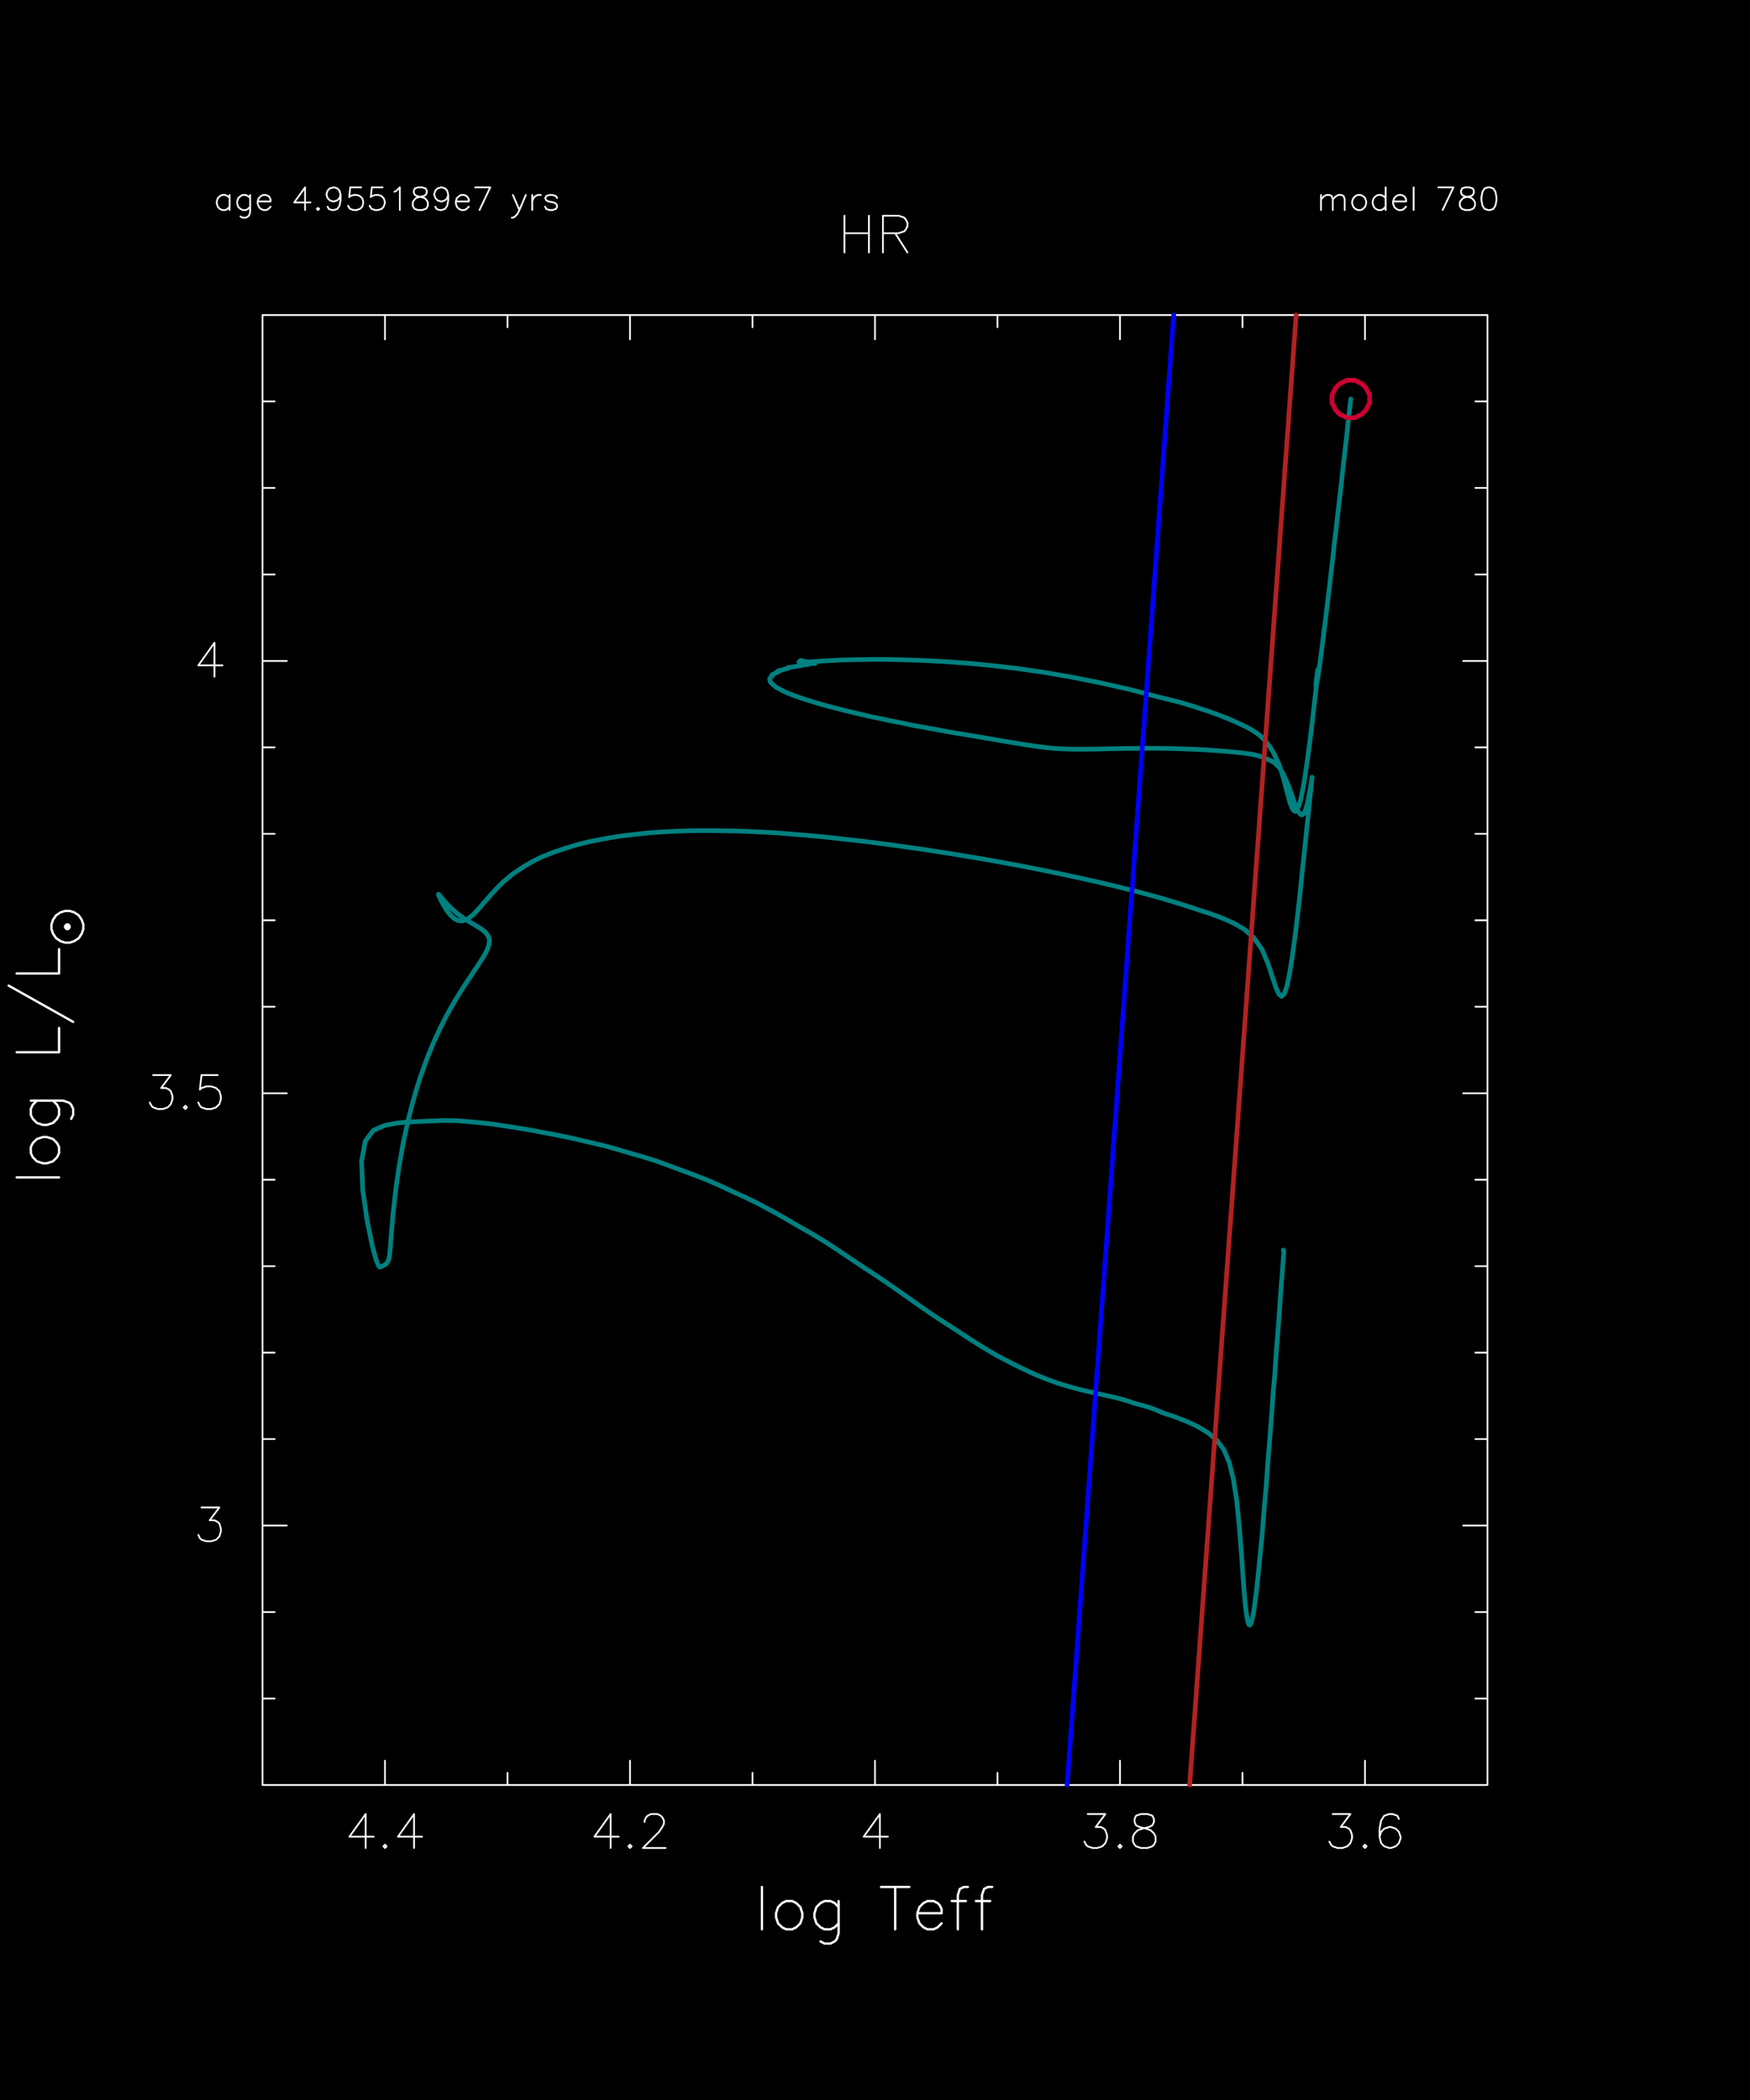 <svg xmlns="http://www.w3.org/2000/svg" width="1440" height="1728"><rect width="100%" height="100%" fill="#333333" stroke="none"/><path fill-rule="evenodd" d="M.016 1727.984H1439.98V.027H.016z"/><g fill="none" stroke-linecap="round" stroke-linejoin="round" stroke-miterlimit="10"><g stroke="#fff"><g stroke-width="10.8"><path stroke-width="1.44" d="M216.008 1468.793h1007.975M1223.983 1468.793V259.223M1223.983 259.237H216.008M216.008 259.237v1209.57M216.008 1468.793v-9.984M316.805 1468.793v-19.967M417.603 1468.793v-9.984M518.4 1468.793v-19.967M619.198 1468.793v-9.984M719.995 1468.793v-19.967M820.793 1468.793v-9.984M921.59 1468.793v-19.967M1022.388 1468.793v-9.984M1123.185 1468.793v-19.967M1223.983 1468.793v-9.984M216.008 269.236v-9.986M316.805 279.236v-19.96M417.603 269.236v-9.986M518.4 279.236v-19.96M619.198 269.236v-9.986M719.995 279.236v-19.96M820.793 269.236v-9.986M921.59 279.236v-19.96M1022.388 269.236v-9.986M1123.185 279.236v-19.96M1223.983 269.236v-9.986M300.872 1492.7l-13.343 18.623M287.526 1511.312h19.968M300.872 1492.7v27.935M316.805 1517.939l-1.344 1.344M315.459 1519.285l1.344 1.344M316.805 1520.632l1.344-1.344M318.152 1519.285l-1.344-1.344M340.711 1492.7l-13.247 18.623M327.458 1511.312h19.872M340.711 1492.7v27.935M502.467 1492.7l-13.343 18.623M489.121 1511.312h19.968M502.467 1492.7v27.935M518.4 1517.939l-1.344 1.344M517.054 1519.285l1.344 1.344M518.4 1520.632l1.344-1.344M519.747 1519.285l-1.344-1.344M530.4 1499.312v-1.248M530.4 1498.072l1.248-2.688M531.653 1495.38l1.344-1.345M533 1494.033l2.688-1.344M535.68 1492.7h5.28M540.96 1492.7l2.688 1.343M543.653 1494.033l1.344 1.343M545 1495.38l1.344 2.687M546.333 1498.072v2.592M546.333 1500.659l-1.344 2.688M545 1503.352l-2.688 4.032M542.306 1507.379l-13.247 13.248M529.053 1520.632h18.624M724.035 1492.7l-13.343 18.623M710.689 1511.312h19.967M724.035 1492.7v27.935M895.004 1492.7h14.592M909.59 1492.7l-7.967 10.655M901.63 1503.352h4.033M905.657 1503.352l2.688 1.344M908.35 1504.699l1.249 1.344M909.59 1506.032l1.345 3.936M910.937 1509.979v2.688M910.937 1512.659l-1.344 3.936M909.59 1516.592 907 1519.28M907.004 1519.285l-4.032 1.344M902.964 1520.632h-3.936M899.03 1520.632l-4.031-1.344M895.004 1519.285l-1.344-1.344M893.658 1517.939l-1.344-2.592M921.59 1517.939l-1.344 1.344M920.244 1519.285l1.344 1.344M921.59 1520.632l1.344-1.344M922.937 1519.285l-1.344-1.344M938.87 1492.7l-4.032 1.343M934.843 1494.033l-1.248 2.687M933.59 1496.726v2.592M933.59 1499.312l1.248 2.688M934.843 1502.006l2.688 1.344M937.523 1503.352l5.376 1.344M942.91 1504.699l3.936 1.344M946.843 1506.032l2.688 2.592M949.523 1508.632l1.344 2.688M950.87 1511.312v4.032M950.87 1515.352l-1.344 2.592M949.523 1517.939l-1.344 1.344M948.19 1519.285l-4.032 1.344M944.15 1520.632h-5.28M938.87 1520.632l-4.032-1.344M934.843 1519.285l-1.248-1.344M933.59 1517.939l-1.344-2.592M932.243 1515.352v-4.032M932.243 1511.312l1.344-2.688M933.59 1508.632l2.592-2.592M936.19 1506.032l4.032-1.344M940.216 1504.699l5.28-1.344M945.496 1503.352l2.688-1.344M948.19 1502.006l1.344-2.688M949.523 1499.312v-2.592M949.523 1496.726l-1.344-2.688M948.19 1494.033l-4.032-1.344M944.15 1492.7h-5.28M1096.6 1492.7h14.59M1111.186 1492.7l-7.968 10.655M1103.226 1503.352h4.032M1107.252 1503.352l2.688 1.344M1109.946 1504.699l1.248 1.344M1111.186 1506.032l1.344 3.936M1112.532 1509.979v2.688M1112.532 1512.659l-1.344 3.936M1111.186 1516.592l-2.592 2.688M1108.599 1519.285l-4.032 1.344M1104.56 1520.632h-3.937M1100.626 1520.632l-4.032-1.344M1096.6 1519.285l-1.345-1.344M1095.253 1517.939l-1.344-2.592M1123.185 1517.939l-1.344 1.344M1121.839 1519.285l1.344 1.344M1123.185 1520.632l1.344-1.344M1124.532 1519.285l-1.344-1.344M1151.118 1496.726l-1.344-2.688M1149.785 1494.033l-4.032-1.344M1145.745 1492.7h-2.592M1143.158 1492.7l-4.032 1.343M1139.118 1494.033l-2.688 4.031M1136.438 1498.072l-1.248 6.624M1135.185 1504.699v6.624M1135.185 1511.312l1.248 5.28M1136.438 1516.592l2.688 2.688M1139.118 1519.285l4.032 1.344M1143.158 1520.632h1.344M1144.505 1520.632l3.936-1.344M1148.438 1519.285l2.688-2.688M1151.118 1516.592l1.344-3.936M1152.465 1512.659v-1.344M1152.465 1511.312l-1.344-3.936M1151.118 1507.379l-2.688-2.688M1148.438 1504.699l-3.936-1.344M1144.505 1503.352h-1.344M1143.158 1503.352l-4.032 1.344M1139.118 1504.699l-2.688 2.688M1136.438 1507.379l-1.248 3.936M216.008 1468.793h9.984M216.008 1397.662h9.984M216.008 1326.517h9.984M216.008 1255.292h19.967M216.008 1184.16h9.984M216.008 1113.029h9.984M216.008 1041.884h9.984M216.008 970.752h9.984M216.008 899.62h19.967M216.008 828.396h9.984M216.008 757.25h9.984M216.008 686.12h9.984M216.008 614.988h9.984M216.008 543.856h19.967M216.008 472.725h9.984M216.008 401.486h9.984M216.008 330.302h9.984M216.008 259.237h9.984M1213.996 1468.793h9.984M1213.996 1397.662h9.984M1213.996 1326.517h9.984M1204.023 1255.292h19.968M1213.996 1184.16h9.984M1213.996 1113.029h9.984M1213.996 1041.884h9.984M1213.996 970.752h9.984M1204.023 899.62h19.968M1213.996 828.396h9.984M1213.996 757.25h9.984M1213.996 686.12h9.984M1213.996 614.988h9.984M1204.023 543.856h19.968M1213.996 472.725h9.984M1213.996 401.486h9.984M1213.996 330.302h9.984M1213.996 259.237h9.984M165.81 1240.412h14.687M180.489 1240.412l-7.968 10.56M172.529 1250.972h3.936M176.462 1250.972l2.688 1.344M179.142 1252.319l1.344 1.344M180.489 1253.665l1.248 4.032M181.742 1257.692v2.592M181.742 1260.278l-1.248 4.032M180.489 1264.318l-2.688 2.688M177.809 1266.998l-4.032 1.248M173.769 1268.251h-3.936M169.836 1268.251l-4.032-1.247M165.81 1266.998l-1.345-1.344M164.463 1265.665l-1.248-2.688M125.965 884.648h14.591M140.556 884.648l-7.967 10.655M132.589 895.3h4.031M136.623 895.3l2.592 1.249M139.21 896.554l1.344 1.344M140.556 897.887l1.344 4.032M141.903 901.927v2.688M141.903 904.607l-1.344 3.936M140.556 908.554l-2.591 2.688M137.97 911.234l-4.032 1.344M133.93 912.58h-4.032M129.9 912.58l-3.935-1.344M125.965 911.234l-1.344-1.344M124.62 909.887l-1.343-2.688M152.556 909.887l-1.344 1.344M151.21 911.234l1.344 1.344M152.556 912.58l1.344-1.344M153.903 911.234l-1.344-1.344M179.142 884.648H165.8M165.81 884.648l-1.345 11.903M164.463 896.554l1.344-1.248M165.81 895.3l4.031-1.343M169.836 893.954h3.936M173.769 893.954l4.032 1.344M177.809 895.3l2.688 2.593M180.489 897.887l1.248 4.032M181.742 901.927v2.688M181.742 904.607l-1.248 3.936M180.489 908.554l-2.688 2.688M177.809 911.234l-4.032 1.344M173.769 912.58h-3.936M169.836 912.58l-4.032-1.344M165.81 911.234l-1.345-1.344M164.463 909.887l-1.248-2.688M176.462 528.883l-13.247 18.624M163.21 547.496h19.87M176.462 528.883v27.936"/></g><g stroke-width="14.4"><path stroke-width="1.92" d="M626.971 1552.698v34.847M646.85 1564.31l-3.263 1.633M643.584 1565.937l-3.36 3.36M640.224 1569.297l-1.632 4.992M638.597 1574.297v3.36M638.597 1577.657l1.632 4.992M640.224 1582.644l3.36 3.264M643.584 1585.91l3.264 1.632M646.85 1587.537h4.992M651.837 1587.537l3.36-1.632M655.197 1585.91l3.36-3.264M658.557 1582.644l1.632-4.992M660.197 1577.657v-3.36M660.197 1574.297l-1.632-4.992M658.557 1569.297l-3.36-3.36M655.197 1565.937l-3.36-1.632M651.837 1564.31h-4.992M690.05 1564.31v26.592M690.05 1590.897l-1.633 4.992M688.41 1595.891l-1.633 1.632M686.783 1597.523l-3.36 1.728M683.423 1599.251h-4.992M678.436 1599.251l-3.264-1.728M690.05 1569.297l-3.265-3.36M686.783 1565.937l-3.36-1.632M683.423 1564.31h-4.992M678.436 1564.31l-3.264 1.633M675.17 1565.937l-3.36 3.36M671.81 1569.297l-1.632 4.992M670.17 1574.297v3.36M670.17 1577.657l1.632 4.992M671.81 1582.644l3.36 3.264M675.17 1585.91l3.264 1.632M678.436 1587.537h4.992M683.423 1587.537l3.36-1.632M686.783 1585.91l3.264-3.264M736.608 1552.698v34.847M724.995 1552.698h23.232M754.848 1574.297h19.967M774.807 1574.297v-3.36M774.807 1570.937l-1.632-3.264M773.18 1567.67l-1.631-1.727M771.554 1565.937l-3.36-1.632M768.194 1564.31h-4.992M763.194 1564.31l-3.36 1.633M759.834 1565.937l-3.264 3.36M756.568 1569.297l-1.728 4.992M754.848 1574.297v3.36M754.848 1577.657l1.728 4.992M756.568 1582.644l3.264 3.264M759.834 1585.91l3.36 1.632M763.194 1587.537h4.992M768.194 1587.537l3.36-1.632M771.554 1585.91l3.264-3.264M796.407 1552.698h-3.264M793.154 1552.698l-3.36 1.632M789.794 1554.324l-1.632 4.992M788.154 1559.31v28.224M783.167 1564.31h11.616M816.38 1552.698h-3.36M813.02 1552.698l-3.264 1.632M809.753 1554.324l-1.728 4.992M808.033 1559.31v28.224M803.033 1564.31h11.712M13.744 968.832H48.59M25.36 948.873l1.632 3.36M26.991 952.233l3.36 3.36M30.351 955.593l4.992 1.632M35.343 957.22h3.264M38.607 957.22l4.992-1.633M43.599 955.593l3.36-3.36M46.959 952.233l1.632-3.36M48.59 948.873v-4.992M48.59 943.873l-1.631-3.264M46.959 940.606l-3.36-3.36M43.599 937.246l-4.992-1.632M38.607 935.62h-3.264M35.343 935.62l-4.991 1.632M30.351 937.246l-3.36 3.36M26.991 940.606l-1.632 3.264M25.36 943.873v4.992M25.36 905.674h26.59M51.95 905.674l4.992 1.728M56.943 907.394l1.632 1.632M58.575 909.034l1.631 3.36M60.206 912.394v4.992M60.206 917.38l-1.631 3.264M30.351 905.674l-3.36 3.36M26.991 909.034l-1.632 3.36M25.36 912.394v4.992M25.36 917.38l1.632 3.264M26.991 920.647l3.36 3.36M30.351 924.007l4.992 1.632M35.343 925.633h3.264M38.607 925.633l4.992-1.632M43.599 924.007l3.36-3.36M46.959 920.647l1.632-3.264M48.59 917.38v-4.992M48.59 912.394l-1.631-3.36M46.959 909.034l-3.36-3.36M13.744 865.835H48.59M48.59 865.835v-19.968M7.12 811.01l53.086 29.855M13.744 801.037H48.59M48.59 801.037v-19.968M42.35 764.45l1.249 3.745M43.599 768.197l2.496 3.744M46.095 771.944l3.744 2.496M49.839 774.437l3.743 1.248M53.583 775.69h3.744M57.327 775.69l3.743-1.247M61.07 774.437l3.745-2.496M64.814 771.944l2.496-3.744M67.31 768.197l1.248-3.744M68.558 764.45v-3.743M68.558 760.718l-1.248-3.744M67.31 756.97l-2.495-3.743M64.814 753.224l-3.744-2.496M61.07 750.731l-3.743-1.152M57.327 749.571h-3.745M53.583 749.571l-3.744 1.152M49.839 750.731l-3.744 2.496M46.095 753.224l-2.496 3.744M43.599 756.97l-1.248 3.745M42.35 760.718v3.743M53.583 763.21l1.247 1.249M54.83 764.45h1.25M56.079 764.45l1.247-1.247M57.327 763.21v-1.247M57.327 761.957l-1.248-1.247M56.079 760.718H54.83M54.83 760.718l-1.247 1.247M53.583 761.957v1.248M54.83 763.21h1.25M56.079 763.21v-1.247M56.079 761.957H54.83M54.83 761.957v1.248"/></g><g stroke-width="10.8"><path stroke-width="1.44" d="M1087 160.44v12.386M1087 164.04l2.591-2.68M1089.586 161.372l1.824-.866M1091.413 160.44h2.688M1094.106 160.44l1.728.866M1095.826 161.372l.864 2.68M1096.693 164.04v8.839M1096.693 164.04l2.688-2.68M1099.386 161.372l1.728-.866M1101.106 160.44h2.688M1103.8 160.44l1.823.866M1105.626 161.372l.864 2.68M1106.479 164.04v8.839M1117.145 160.44l-1.824.866M1115.319 161.372l-1.728 1.72M1113.585 162.972l-.96 2.694M1112.626 165.772v1.827M1112.626 167.506l.96 2.586M1113.585 170.172l1.728 1.827M1115.319 171.906l1.824.866M1117.145 172.839h2.592M1119.732 172.839l1.824-.867M1121.559 171.906l1.728-1.827M1123.279 170.172l.864-2.586M1124.145 167.506v-1.827M1124.145 165.772l-.864-2.693M1123.279 162.972l-1.728-1.72M1121.559 161.372l-1.824-.866M1119.732 160.44h-2.592M1140.185 154.173v18.626M1140.185 162.972l-1.824-1.72M1138.358 161.372l-1.728-.866M1136.625 160.44h-2.688M1133.945 160.44l-1.824.866M1132.118 161.372l-1.728 1.72M1130.385 162.972l-.864 2.694M1129.518 165.772v1.827M1129.518 167.506l.864 2.586M1130.385 170.172l1.728 1.827M1132.118 171.906l1.824.866M1133.945 172.839h2.688M1136.625 172.839l1.728-.867M1138.358 171.906l1.824-1.827M1146.318 165.772h10.656M1156.984 165.772v-1.733M1156.984 164.04l-.864-1.814M1156.118 162.172l-.96-.866M1155.158 161.372l-1.728-.866M1153.424 160.44h-2.687M1150.745 160.44l-1.728.866M1149.011 161.372l-1.824 1.72M1147.185 162.972l-.864 2.694M1146.318 165.772v1.827M1146.318 167.506l.864 2.586M1147.185 170.172l1.824 1.827M1149.011 171.906l1.728.866M1150.745 172.839h2.687M1153.424 172.839l1.728-.867M1155.158 171.906l1.824-1.827M1163.224 154.173v18.626M1195.957 154.173l-8.832 18.626M1183.57 154.173h12.384M1205.743 154.173l-2.688.866M1203.063 155.106l-.864 1.827M1202.197 156.84v1.72M1202.197 158.573l.864 1.826M1203.063 160.44l1.728.866M1204.783 161.372l3.552.867M1208.343 162.172l2.688.854M1211.023 162.972l1.728 1.827M1212.756 164.84l.96 1.732M1213.716 166.572v2.68M1213.716 169.239l-.96 1.827M1212.756 171.106l-.864.866M1211.89 171.906l-2.592.866M1209.303 172.839h-3.552M1205.743 172.839l-2.688-.867M1203.063 171.906l-.864-.867M1202.197 171.106l-.96-1.827M1201.237 169.239v-2.68M1201.237 166.572l.96-1.733M1202.197 164.84l1.728-1.828M1203.917 162.972l2.688-.853M1206.61 162.172l3.552-.866M1210.156 161.372l1.728-.866M1211.89 160.44l.864-1.827M1212.756 158.573v-1.72M1212.756 156.84l-.864-1.827M1211.89 155.106l-2.592-.867M1209.303 154.173h-3.552M1224.276 154.173l-2.592.866M1221.676 155.106l-1.824 2.68M1219.863 157.773l-.864 4.426M1218.996 162.172v2.68M1218.996 164.84l.864 4.412M1219.863 169.239l1.824 2.693M1221.676 171.906l2.592.866M1224.276 172.839h1.824M1226.103 172.839l2.688-.867M1228.783 171.906l1.728-2.694M1230.516 169.239l.864-4.413M1231.383 164.84v-2.68M1231.383 162.172l-.864-4.426M1230.516 157.773l-1.728-2.68M1228.783 155.106l-2.688-.867M1226.103 154.173h-1.824M188.942 160.44v12.386M188.942 162.972l-1.728-1.72M187.209 161.372l-1.728-.866M185.489 160.44H182.8M182.795 160.44l-1.824.866M180.969 161.372l-1.728 1.72M179.249 162.972l-.864 2.694M178.382 165.772v1.827M178.382 167.506l.864 2.586M179.249 170.172l1.728 1.827M180.969 171.906l1.824.866M182.795 172.839h2.688M185.489 172.839l1.728-.867M187.209 171.906l1.728-1.827M205.835 160.44v14.106M205.835 174.572l-.864 2.693M204.968 177.239l-.96.866M204.008 178.172l-1.728.96M202.288 179.105H199.6M199.595 179.105l-1.728-.96M205.835 162.972l-1.824-1.72M204.008 161.372l-1.728-.866M202.288 160.44H199.6M199.595 160.44l-1.728.866M197.862 161.372l-1.824 1.72M196.048 162.972l-.864 2.694M195.182 165.772v1.827M195.182 167.506l.864 2.586M196.048 170.172l1.824 1.827M197.862 171.906l1.728.866M199.595 172.839h2.688M202.288 172.839l1.728-.867M204.008 171.906l1.824-1.827M211.981 165.772h10.656M222.634 165.772v-1.733M222.634 164.04l-.864-1.814M221.768 162.172l-.864-.866M220.901 161.372l-1.824-.866M219.088 160.44h-2.592M216.488 160.44l-1.824.866M214.661 161.372l-1.728 1.72M212.941 162.972l-.96 2.694M211.981 165.772v1.827M211.981 167.506l.96 2.586M212.941 170.172 214.67 172M214.661 171.906l1.824.866M216.488 172.839h2.592M219.088 172.839l1.824-.867M220.901 171.906l1.728-1.827M251.047 154.173l-8.928 12.386M242.127 166.572h13.344M251.047 154.173v18.626M261.607 171.106l-.864.866M260.74 171.906l.864.866M261.607 172.839l.96-.867M262.567 171.906l-.96-.867M280.233 160.44l-.864 2.586M279.366 162.972l-1.728 1.827M277.646 164.84l-2.688.866M274.953 165.772h-.864M274.086 165.772l-2.687-.866M271.407 164.84l-1.824-1.828M269.58 162.972l-.864-2.586M268.713 160.44v-.867M268.713 159.506l.864-2.68M269.58 156.84l1.824-1.827M271.407 155.106l2.687-.867M274.086 154.173h.864M274.953 154.173l2.688.866M277.646 155.106l1.728 1.827M279.366 156.84l.864 3.546M280.233 160.44v4.412M280.233 164.84l-.864 4.412M279.366 169.239l-1.728 2.693M277.646 171.906l-2.688.866M274.953 172.839h-1.824M273.127 172.839l-2.592-.867M270.54 171.906l-.96-1.827M297.126 154.173h-8.928M288.206 154.173l-.864 7.973M287.34 162.172l.863-.866M288.206 161.372l2.688-.866M290.886 160.44h2.688M293.58 160.44l2.591.866M296.166 161.372l1.824 1.72M297.993 162.972l.864 2.694M298.86 165.772v1.827M298.86 167.506l-.865 2.586M297.993 170.172 296.169 172M296.166 171.906l-2.592.866M293.58 172.839h-2.689M290.886 172.839l-2.688-.867M288.206 171.906l-.864-.867M287.34 171.106l-.864-1.827M314.792 154.173h-8.832M305.966 154.173l-.864 7.973M305.099 162.172l.864-.866M305.966 161.372l2.688-.866M308.646 160.44h2.592M311.246 160.44l2.687.866M313.925 161.372l1.728 1.72M315.659 162.972l.96 2.694M316.619 165.772v1.827M316.619 167.506l-.96 2.586M315.659 170.172 313.93 172M313.925 171.906l-2.687.866M311.246 172.839h-2.592M308.646 172.839l-2.688-.867M305.966 171.906l-.864-.867M305.099 171.106l-.96-1.827M324.579 157.773l1.728-.854M326.312 156.84l2.688-2.694M329.005 154.173v18.626M344.071 154.173l-2.688.866M341.378 155.106l-.864 1.827M340.525 156.84v1.72M340.525 158.573l.864 1.826M341.378 160.44l1.824.866M343.205 161.372l3.552.867M346.765 162.172l2.592.854M349.351 162.972l1.824 1.827M351.178 164.84l.864 1.732M352.045 166.572v2.68M352.045 169.239l-.864 1.827M351.178 171.106l-.96.866M350.218 171.906l-2.592.866M347.618 172.839h-3.552M344.071 172.839l-2.688-.867M341.378 171.906l-.864-.867M340.525 171.106l-.864-1.827M339.658 169.239v-2.68M339.658 166.572l.864-1.733M340.525 164.84l1.728-1.828M342.245 162.972l2.688-.853M344.938 162.172l3.552-.866M348.485 161.372l1.728-.866M350.218 160.44l.96-1.827M351.178 158.573v-1.72M351.178 156.84l-.96-1.827M350.218 155.106l-2.592-.867M347.618 154.173h-3.552M368.844 160.44l-.864 2.586M367.977 162.972l-1.727 1.827M366.244 164.84l-2.688.866M363.564 165.772h-.864M362.698 165.772l-2.688-.866M360.004 164.84l-1.728-1.828M358.284 162.972l-.96-2.586M357.324 160.44v-.867M357.324 159.506l.96-2.68M358.284 156.84l1.728-1.827M360.004 155.106l2.688-.867M362.698 154.173h.864M363.564 154.173l2.688.866M366.244 155.106l1.728 1.827M367.977 156.84l.864 3.546M368.844 160.44v4.412M368.844 164.84l-.864 4.412M367.977 169.239l-1.727 2.693M366.244 171.906l-2.688.866M363.564 172.839h-1.824M361.738 172.839l-2.592-.867M359.138 171.906l-.864-1.827M375.084 165.772h10.656M385.737 165.772v-1.733M385.737 164.04l-.96-1.814M384.777 162.172l-.864-.866M383.91 161.372l-1.728-.866M382.177 160.44h-2.688M379.497 160.44l-1.728.866M377.764 161.372l-1.824 1.72M375.937 162.972l-.864 2.694M375.084 165.772v1.827M375.084 167.506l.864 2.586M375.937 170.172l1.824 1.827M377.764 171.906l1.728.866M379.497 172.839h2.688M382.177 172.839l1.728-.867M383.91 171.906l1.824-1.827M403.403 154.173l-8.832 18.626M391.017 154.173H403.4M422.016 160.44l5.376 12.386M432.683 160.44l-5.28 12.386M427.403 172.839l-1.824 3.546M425.576 176.305l-1.728 1.734M423.843 178.172l-1.824.96M422.016 179.105h-.864M437.962 160.44v12.386M437.962 165.772l.96-2.693M438.922 162.972l1.728-1.72M440.642 161.372l1.728-.866M442.376 160.44h2.688M458.402 162.972l-.96-1.72M457.442 161.372l-2.592-.866M454.855 160.44h-2.688M452.162 160.44l-2.688.866M449.482 161.372l-.864 1.72M448.615 162.972l.864 1.827M449.482 164.84l1.824.866M451.295 165.772l4.416.867M455.722 166.572l1.728.96M457.442 167.506l.96 1.72M458.402 169.239v.867M458.402 170.172l-.96 1.827M457.442 171.906l-2.592.866M454.855 172.839h-2.688M452.162 172.839l-2.688-.867M449.482 171.906l-.864-1.827M694.85 177.505v30.24M715.009 177.505v30.24M694.85 191.905h20.159M726.529 177.505v30.24M726.529 177.505h12.96M739.488 177.505l4.32 1.44M743.808 178.972l1.44 1.44M745.248 180.439l1.44 2.88M746.688 183.239v2.88M746.688 186.172l-1.44 2.88M745.248 189.105l-1.44 1.44M743.808 190.438l-4.32 1.44M739.488 191.905h-12.96M736.608 191.905l10.08 15.84"/></g></g><g stroke="teal" stroke-width="28.8"><path stroke-width="3.84" d="m1055.987 1028.55.288 1.057M1056.28 1029.604l.096.192M1056.374 1029.79v.097M1056.374 1029.884v.096M1056.374 1029.99v.097M1056.374 1030.084v.096M1056.374 1030.177v.096M1056.374 1030.27v.097M1056.374 1030.364v.192M1056.374 1030.564l-.096.096M1056.28 1030.657v.192M1056.28 1030.844v.192M1056.28 1031.044v.192M1056.28 1031.23v.289M1056.28 1031.524v.384M1056.28 1031.91l-.096.385M1056.187 1032.284v.48M1056.187 1032.764l-.096.576M1056.08 1033.35v.673M1056.08 1034.017l-.096.768M1055.987 1034.79v1.057M1055.987 1035.844l-.096 1.152M1055.894 1036.99l-.096 1.343M1055.8 1038.337l-.192 1.73M1055.6 1040.07l-.096 1.92M1055.507 1041.99l-.192 2.306M1055.32 1044.284l-.192 2.782M1055.12 1047.07l-.192 3.264M1054.934 1050.337l-.384 3.648M1054.547 1053.99l-.288 4.512M1054.267 1058.497l-.384 5.28M1053.88 1063.777l-.48 6.142M1053.4 1069.923l-.48 7.01M1052.92 1076.923l-.576 8.064M1052.347 1084.99l-.672 9.311M1051.667 1094.31l-.864 10.366M1050.8 1104.669l-.864 11.617M1049.947 1116.282l-.864 13.246M1049.08 1129.535l-1.248 14.112M1047.827 1143.641l-1.152 15.936M1046.68 1159.588l-1.247 17.087M1045.427 1176.667l-1.344 16.705M1044.08 1193.373l-1.151 14.303M1042.934 1207.68l-1.056 15.36M1041.88 1223.04l-1.343 15.07M1040.534 1238.106l-1.056 12.767M1039.48 1250.879l-1.055 13.727M1038.427 1264.598l-1.344 13.057M1037.08 1277.665l-1.055 10.943M1036.027 1288.598l-1.152 11.135M1034.867 1299.744l-1.152 10.848M1033.72 1310.584l-1.055 7.968M1032.668 1318.557l-.864 6.432M1031.8 1324.983l-1.055 5.952M1030.748 1330.943l-1.248 4.416M1029.494 1335.356l-.96 1.824M1028.534 1337.183l-.96-.384M1027.574 1336.796l-1.056-3.36M1026.521 1333.437l-1.344-8.35M1025.174 1325.077l-1.152-11.81M1024.028 1313.277l-1.152-15.456M1022.868 1297.824l-1.344-18.911M1021.521 1278.905l-1.632-21.12M1019.895 1257.785l-2.112-21.791M1017.788 1235.999l-2.88-18.816M1014.908 1217.186l-3.456-13.918M1011.441 1203.266l-4.416-10.465M1007.028 1192.8l-6.048-7.968M1000.988 1184.827l-7.584-6.336M993.402 1178.494l-8.736-5.088M984.669 1173.4l-9.216-4.223M975.442 1169.187l-9.311-3.552M966.136 1165.627l-9.6-3.168M956.536 1162.467l-5.088-2.207M951.443 1160.254l-4.992-1.92M946.456 1158.334l-5.856-1.728M940.603 1156.601l-6.912-1.824M933.683 1154.788l-4.128-1.44M929.563 1153.348l-4.031-1.248M925.524 1152.094l-4.704-1.344M920.83 1150.748l-5.664-1.344M915.164 1149.401l-6.528-1.44M908.63 1147.961l-7.68-1.728M900.95 1146.241l-9.023-2.016M891.924 1144.228l-9.887-2.592M882.045 1141.628l-10.559-3.072M871.485 1138.561l-10.657-3.84M860.832 1134.721l-10.176-4.223M850.645 1130.495l-9.887-4.608M840.766 1125.882l-10.752-5.376M830.006 1120.509l-11.232-5.952M818.78 1114.562l-10.464-6.24M808.313 1108.322l-10.176-6.432M798.14 1101.882l-9.984-6.528M788.154 1095.362l-11.328-7.295M776.834 1088.07l-11.902-7.872M764.928 1080.19l-10.85-7.584M754.074 1072.603l-10.369-7.296M743.715 1065.31l-10.08-7.104M733.635 1058.203l-11.328-7.68M722.302 1050.524l-12.097-7.968M710.209 1042.564l-10.944-7.296M699.263 1035.27l-10.272-6.911M688.996 1028.35l-9.985-6.527M679.01 1021.831l-11.137-6.72M667.877 1015.111l-11.807-6.72M656.064 1008.391l-10.657-6.24M645.41 1002.151l-10.08-5.663M635.33 996.485l-9.887-5.28M625.438 991.205l-10.848-5.376M614.598 985.832l-11.424-5.184M603.172 980.645l-10.464-4.896M592.705 975.752l-9.888-4.416M582.812 971.326l-10.848-4.224M571.972 967.099l-11.233-4.127M560.733 962.98l-10.272-3.84M550.466 959.14l-9.792-3.553M540.68 955.593l-10.561-3.36M530.12 952.233l-11.038-3.168M519.08 949.06 509 946.081M509 946.086l-9.695-2.782M499.294 943.3l-10.464-2.496M488.841 940.806l-10.752-2.496M478.081 938.3l-9.985-2.303M468.095 936.006l-10.462-2.111M457.642 933.887l-10.752-2.015M446.882 931.873l-9.985-1.921M436.896 929.953l-10.367-1.726M426.536 928.233l-10.657-1.633M415.883 926.593l-9.79-1.534M406.083 925.06l-10.273-1.153M395.817 923.9l-10.367-.959M385.444 922.953l-9.505-.769M375.937 922.18l-9.887-.19M366.058 921.993l-10.655.383M355.404 922.367l-10.273.48M345.125 922.847l-9.408.385M335.725 923.233l-9.504.96M326.219 924.193l-9.888 1.92M316.325 926.113l-9.118 4.034M307.206 930.153l-6.624 8.83M300.58 938.98l-3.074 16.511M297.513 955.486l.96 23.711M298.473 979.205l3.646 25.345M302.126 1004.551l4.129 20.159M306.246 1024.698l3.166 11.807M309.419 1036.51l1.92 4.8M311.339 1041.31l1.056 1.248M312.392 1042.564l.768-.096M313.166 1042.457l.671-.288M313.832 1042.177l.672-.384M314.499 1041.79l.672-.288M315.179 1041.497l.672-.288M315.845 1041.217l.672-.384M316.525 1040.83l.576-.383M317.099 1040.444l.576-.48M317.672 1039.964l.576-.576M318.245 1039.39l.48-.575M318.725 1038.817l.384-.864M319.112 1037.95l.48-.96M319.592 1036.99l.384-1.055M319.979 1035.937l.288-1.44M320.259 1034.497l.288-1.632M320.552 1032.857l.192-2.112M320.739 1030.75l.288-2.4M321.032 1028.35l.288-3.071M321.325 1025.284l.192-3.648M321.512 1021.631l.384-4.512M321.899 1017.124l.384-5.471M322.285 1011.645l.576-6.144M322.859 1005.498l.48-5.472M323.339 1000.032l.48-4.992M323.819 995.045l.576-4.8M324.392 990.245l.48-4.704M324.872 985.539l.576-4.608M325.445 980.925l.576-4.608M326.019 976.325l.576-4.511M326.605 971.806l.672-4.512M327.272 967.299l.672-4.416M327.938 962.886l.672-4.512M328.618 958.366l.768-4.32M329.378 954.046l.768-4.416M330.152 949.633l.768-4.32M330.925 945.313l.768-4.224M331.685 941.086l.864-4.32M332.552 936.766l.96-4.223M333.512 932.54l.864-4.224M334.378 928.327l.96-4.224M335.338 924.1l.96-4.128M336.298 919.967l1.056-4.128M337.352 915.847l1.056-4.128M338.405 911.714l1.056-4.032M339.458 907.687l1.152-4.128M340.618 903.554l1.152-3.936M341.765 899.62l1.152-4.031M342.925 895.58l1.248-3.935M344.165 891.648l1.248-3.936M345.418 887.714l1.344-3.84M346.765 883.874l1.344-3.84M348.098 880.035l1.344-3.84M349.445 876.195l1.44-3.84M350.885 872.355l1.44-3.744M352.325 868.608l1.535-3.744M353.858 864.875l1.536-3.744M355.404 861.128l1.536-3.648M356.938 857.475l1.632-3.648M358.564 853.835l1.728-3.648M360.298 850.182l1.632-3.552M361.924 846.635l1.824-3.648M363.75 842.982l1.729-3.456M365.484 839.529l1.824-3.552M367.297 835.969l1.92-3.456M369.217 832.516l1.92-3.456M371.137 829.062l2.016-3.36M373.164 825.703l1.92-3.456M375.084 822.25l2.112-3.36M377.19 818.89l2.017-3.36M379.204 815.53l2.112-3.264M381.324 812.263l2.208-3.264M383.524 808.996l2.112-3.264M385.644 805.73l2.208-3.264M387.844 802.476l2.112-3.263M389.964 799.21l2.208-3.168M392.164 796.037l2.111-3.264M394.283 792.77l2.016-3.168M396.297 789.61l2.016-3.168M398.31 786.437l1.728-3.168M400.043 783.277l1.344-2.976M401.377 780.29l.864-2.784M402.243 777.517l.384-2.4M402.63 775.117v-2.208M402.63 772.904l-.576-1.824M402.057 771.077l-.864-1.728M401.19 769.357l-1.248-1.536M399.937 767.81l-1.44-1.44M398.497 766.37l-1.632-1.343M396.87 765.037l-1.824-1.248M395.043 763.784l-2.015-1.248M393.03 762.53l-2.016-1.247M391.017 761.29 389 760.14M389.004 760.13l-2.112-1.247M386.884 758.89l-2.111-1.247M384.777 757.638l-2.112-1.344M382.657 756.291l-2.017-1.344M380.644 754.958l-1.919-1.44M378.724 753.518l-1.824-1.344M376.897 752.171l-1.824-1.44M375.084 750.731l-1.633-1.44M373.444 749.291l-1.536-1.344M371.91 747.945l-1.44-1.344M370.47 746.598l-1.342-1.344M369.124 745.251l-1.152-1.248M367.977 744.011l-1.057-1.152M366.924 742.851l-.96-1.056M365.964 741.798l-.864-.96M365.098 740.838l-.767-.864M364.324 739.971l-.576-.768M363.75 739.211l-.575-.672M363.178 738.531l-.482-.576M362.698 737.958l-.384-.48M362.31 737.478l-.382-.384M361.924 737.091l-.193-.384M361.738 736.718l-.288-.192M361.444 736.518l-.192-.192M361.258 736.331l-.096-.192M361.164 736.131l-.192-.096M360.964 736.038l-.096-.096M360.871 735.945l-.096-.096M360.778 735.851v.096M360.778 735.945v.096M360.778 736.038v.096M360.778 736.131v.096M360.778 736.238v.096M360.778 736.331l.096.096M360.871 736.425v.096M360.871 736.518v.096M360.871 736.611l.096.096M360.964 736.718v.096M360.964 736.811l.096.096M361.058 736.905V737M361.058 736.998v.096M361.058 737.091l.096.096M361.164 737.198v.096M361.164 737.291l.096.096M361.258 737.385v.096M361.258 737.478v.096M361.258 737.571h.096M361.351 737.571v.096M361.351 737.678v.096M361.351 737.771l.096.098M361.444 737.865l.096.096M361.538 737.958v.095M361.538 738.051v.098M361.538 738.158l.096.096M361.644 738.251v.095M361.644 738.345l.096.193M361.738 738.531l.096.192M361.831 738.731l.096.096M361.924 738.825l.096.192M362.018 739.011l.096.191M362.124 739.211l.096.29M362.218 739.491l.192.384M362.404 739.878l.192.481M362.604 740.358l.288.576M362.884 740.931l.384.671M363.27 741.611l.48.866M363.75 742.478l.577 1.152M364.324 743.625l.768 1.342M365.098 744.971l1.056 1.73M366.15 746.691l1.249 2.11M367.404 748.811l1.728 2.305M369.124 751.118l2.112 2.494M371.244 753.611l2.592 2.305M373.83 755.918l3.169 1.63M377.004 757.544l3.648.288M380.644 757.838l4.32-1.728M384.964 756.104l4.896-3.936M389.857 752.171l5.472-5.952M395.337 746.211l6.24-7.296M401.577 738.918l6.911-7.68M408.483 731.238l6.336-6.24M414.816 724.998l7.392-6.047M422.216 718.959l8.256-5.567M430.47 713.385l7.583-4.417M438.056 708.972l7.488-3.744M445.536 705.226l9.12-3.648M454.655 701.572l10.464-3.552M465.122 698.026l9.887-2.976M475.015 695.052l9.6-2.4M484.615 692.653l9.6-1.92M494.214 690.733l9.696-1.728M503.907 689l9.792-1.44M513.694 687.56l9.984-1.153M523.68 686.413l10.176-1.056M533.853 685.36l10.656-.769M544.52 684.586l10.943-.576M555.453 684.013l11.423-.384M566.88 683.626l11.807-.192M578.692 683.44l11.904.095M590.599 683.533l12.095.192M602.692 683.72l12.095.383M614.785 684.106l12.191.576M626.971 684.68l12.096.671M639.077 685.36l12.096.96M651.17 686.32l12.096.96M663.263 687.28l12.096 1.151M675.356 688.426l12 1.248M687.356 689.68l12 1.343M699.356 691.013l12 1.344M711.356 692.36l11.903 1.535M723.262 693.893l11.808 1.535M735.075 695.44l11.904 1.727M746.968 697.16l11.808 1.631M758.781 698.8l11.712 1.823M770.487 700.612l11.712 1.824M782.207 702.439l11.712 1.92M793.913 704.359l11.616 1.92M805.527 706.279l11.615 2.016M817.153 708.292l11.52 2.112M828.673 710.412l11.52 2.112M840.192 712.519l11.616 2.304M851.805 714.825l11.52 2.304M863.325 717.132l11.616 2.4M874.938 719.532l11.616 2.496M886.551 722.025l11.616 2.592M898.164 724.612l11.616 2.688M909.79 727.305l11.616 2.784M921.404 730.092l11.615 2.88M933.017 732.972l11.52 3.071M944.536 736.038l11.52 3.168M956.056 739.211l11.424 3.456M967.482 742.665l11.328 3.552M978.802 746.211l11.328 3.84M990.135 750.051l5.472 1.632M995.602 751.691l5.472 2.016M1001.082 753.704l6.623 2.592M1007.708 756.291l7.872 3.552M1015.575 759.85l8.447 4.897M1024.028 764.744l7.584 6.816M1031.6 771.557l6.817 9.6M1038.427 781.157l5.184 12.384M1043.6 793.543l3.648 11.136M1047.254 804.676l2.688 8.064M1049.947 812.743l2.4 5.28M1052.347 818.023l2.208 1.824M1054.547 819.85l2.208-2.017M1056.76 817.836l2.112-6.144M1058.867 811.69l2.208-10.368M1061.08 801.317l2.304-14.304M1063.387 787.01l2.688-19.775M1066.067 767.237l2.976-25.631M1069.04 741.611l2.88-27.647M1071.92 713.959l2.592-24.576M1074.52 689.386l1.92-18.72M1076.44 670.666l1.248-12.383M1077.68 658.28l.864-7.393M1078.546 650.894l.384-4.319M1078.933 646.574l.288-2.496M1079.226 644.08l.192-1.728M1079.413 642.347l.096-1.248M1079.506 641.094l.096-.864M1079.6 640.24l.096-.48M1079.706 639.76l-.096-.191M1079.6 639.56v.289M1079.6 639.854l-.096.672M1079.506 640.52l-.096.864M1079.413 641.387l-.192.96M1079.226 642.347l-.096.768M1079.12 643.12l-.096.576M1079.026 643.694l-.096.672M1078.933 644.36l-.096.672M1078.84 645.04l-.192.864M1078.64 645.894l-.096.672M1078.546 646.574l-.096.672M1078.453 647.24l-.096.576M1078.36 647.814l-.096.768M1078.266 648.587l-.192.768M1078.066 649.36l-.096.768M1077.973 650.12l-.096.576M1077.88 650.694l-.096.672M1077.786 651.374l-.192.672M1077.586 652.04l-.192.864M1077.4 652.907l-.096.672M1077.306 653.574l-.096.672M1077.2 654.254l-.096.575M1077.106 654.827l-.192.576M1076.92 655.4l-.096.672M1076.826 656.08l-.192.864M1076.626 656.933l-.096.576M1076.533 657.52l-.096.672M1076.44 658.187l-.192.576M1076.24 658.76l-.096.672M1076.146 659.44l-.192.768M1075.96 660.2l-.096.672M1075.866 660.88l-.192.576M1075.666 661.453l-.192.576M1075.48 662.027l-.096.576M1075.386 662.6l-.192.672M1075.186 663.28l-.192.672M1075 663.947l-.192.672M1074.8 664.613l-.192.576M1074.613 665.2l-.192.48M1074.426 665.68l-.192.576M1074.226 666.253l-.192.672M1074.04 666.92l-.192.576M1073.84 667.493l-.288.384M1073.56 667.88l-.192.48M1073.36 668.36l-.192.384M1073.173 668.746l-.192.48M1072.987 669.226l-.48.384M1072.507 669.613l-.192.288M1072.307 669.893l-.288.288M1072.027 670.186l-.288.096M1071.733 670.28l-.288.192M1071.44 670.48h-.384M1071.067 670.48l-.576-.096M1070.48 670.373l-.48-.384M1070 670l-.576-.576M1069.427 669.413l-.672-.96M1068.76 668.453l-1.056-1.728M1067.707 666.733l-.864-1.824M1066.84 664.907l-1.152-2.976M1065.68 661.933l-1.056-2.88M1064.627 659.053l-1.439-4.511M1063.187 654.534l-3.553-9.408M1059.64 645.134l-3.744-8.352M1055.894 636.774l-2.88-4.896M1053.014 631.88l-4.704-4.607M1048.307 627.28l-9.216-4.415M1039.094 622.854l-7.776-2.016M1031.32 620.841l-10.367-1.44M1020.948 619.401l-12.864-1.248M1008.081 618.161l-11.711-.864M996.375 617.294l-10.464-.576M985.909 616.721l-4.896-.192M981.015 616.521l-4.8-.192M976.216 616.334l-5.472-.192M970.75 616.134l-3.265-.096M967.482 616.041l-3.169-.096M964.31 615.948l-3.649-.095M960.67 615.854h-4.225M956.443 615.854l-4.8-.096M951.643 615.761h-5.47M946.163 615.761h-3.073M943.096 615.761h-3.072M940.03 615.761h-3.456M936.563 615.761l-3.841.097M932.723 615.854h-4.416M928.31 615.854l-4.896.095M923.417 615.948l-5.28.096M918.137 616.041l-5.664.097M912.47 616.134l-5.855.192M906.617 616.334l-6.144.096M900.47 616.428l-6.047.096M894.431 616.521h-6.048M888.378 616.521h-5.76M882.618 616.521l-5.568-.192M877.045 616.334l-5.376-.192M871.672 616.134l-5.279-.384M866.392 615.761l-5.282-.576M861.112 615.174l-5.567-.671M855.552 614.508l-5.952-.864M849.592 613.641l-6.624-.96M842.966 612.681l-7.394-1.248M835.58 611.441l-8.257-1.344M827.326 610.095l-7.2-1.248M820.126 608.841l-6.721-1.152M813.406 607.695l-6.336-1.056M807.073 606.641l-6.142-1.056M800.927 605.575l-5.858-.96M795.073 604.615l-6.623-1.056M788.447 603.561l-7.2-1.248M781.247 602.321l-5.952-1.151M775.287 601.162l-5.376-.96M769.914 600.202l-5.088-.864M764.834 599.335l-4.8-.96M760.034 598.375l-4.608-.768M755.421 597.615l-5.088-.96M750.328 596.655l-5.567-1.152M744.768 595.495l-4.61-.96M740.155 594.535l-4.319-.864M735.835 593.682l-4.032-.768M731.808 592.908l-3.84-.864M727.968 592.042l-3.745-.768M724.222 591.282l-4.127-.864M720.089 590.415l-4.608-.96M715.489 589.455l-3.841-.96M711.649 588.495l-3.552-.766M708.089 587.722l-3.36-.768M704.729 586.962l-3.264-.768M701.476 586.189l-3.552-.864M697.916 585.322l-3.84-.96M694.076 584.362l-3.264-.863M690.81 583.495l-2.977-.766M687.836 582.735l-2.88-.672M684.956 582.055l-2.688-.769M682.276 581.295l-2.592-.67M679.676 580.615l-2.88-.769M676.796 579.855l-3.168-.96M673.636 578.895l-2.687-.768M670.943 578.122l-2.4-.767M668.543 577.362l-2.4-.77M666.143 576.589l-2.208-.672M663.93 575.909l-2.208-.67M661.73 575.242l-2.304-.77M659.424 574.469l-2.496-.864M656.93 573.616l-2.208-.768M654.717 572.842l-2.016-.768M652.704 572.069l-1.824-.672M650.877 571.402l-1.728-.67M649.157 570.736l-1.824-.768M647.33 569.962l-1.823-.864M645.504 569.096l-1.632-.768M643.877 568.336l-1.344-.768M642.53 567.562l-1.343-.672M641.184 566.896l-1.152-.672M640.037 566.216l-1.152-.576M638.877 565.642l-1.056-.768M637.824 564.87l-1.056-.865M636.77 564.016l-.767-.768M635.997 563.242l-.864-.768M635.13 562.47l-.48-.577M634.65 561.896l-.767-.576M633.89 561.323l-.095-.672M633.797 560.656l-.384-.864M633.41 559.79l.191-.673M633.597 559.11l-.287-.769M633.318 558.35l.673-.673M633.984 557.67l.479-.96M634.464 556.71l1.152-.673M635.61 556.043l-.382-.864M635.237 555.176l1.535-.576M636.77 554.603l1.537-1.056M638.304 553.55l2.305-.673M640.61 552.87l-.383-.865M640.224 552.016l1.824-.384M642.05 551.63l2.4-.577M644.45 551.056l1.729-.576M646.184 550.47l2.302-.48M648.477 549.99l.193-.865M648.677 549.136h.768M649.437 549.136l1.536-.192M650.984 548.936l2.208-.288M653.184 548.656l2.592-.481M655.784 548.163l3.552-.479M659.33 547.696l2.208-.672M661.543 547.016l3.264-.19M664.797 546.83l1.728-.672M666.53 546.15l4.224-.191M670.757 545.963l-11.904-2.496M658.85 543.47l-1.44 1.152M657.41 544.616l2.304.386M659.717 545.003l3.648-.19M663.357 544.816l4.32-.288M667.677 544.523l4.608-.288M672.29 544.23l4.8-.29M677.09 543.95l5.088-.288M682.183 543.656l5.376-.288M687.556 543.363l5.76-.288M693.316 543.083l5.952-.192M699.263 542.883l6.335-.096M705.596 542.79l6.624-.096M712.222 542.696l7.008-.096M719.235 542.603h7.296M726.529 542.603l7.68.096M734.208 542.696l10.848.288M745.048 542.99l16.512.576M761.568 543.563l17.76.96M779.327 544.523l18.624 1.344M797.953 545.87l19.488 1.92M817.433 547.79l20.447 2.4M837.886 550.19l21.311 3.071M859.192 553.256l22.271 3.84M881.471 557.096l23.232 4.608M904.697 561.71l24 5.375M928.697 567.082l24.191 6.336M952.883 573.416l10.944 2.687M963.83 576.109l5.28 1.345M969.11 577.455l5.567 1.536M974.682 578.989l6.912 2.112M981.589 581.095l8.736 2.88M990.322 583.975l3.936 1.248M994.268 585.229l4.032 1.44M998.295 586.669l4.992 1.825M1003.282 588.495l6.143 2.4M1009.428 590.895l5.088 2.21M1014.521 593.095l4.32 1.919M1018.841 595.015l3.552 1.632M1022.388 596.655l2.784 1.344M1025.174 598.002l2.208 1.152M1027.388 599.148l1.728.96M1029.108 600.108l1.344.864M1030.454 600.975l1.056.576M1031.508 601.548l.864.576M1032.374 602.121l.96.576M1033.334 602.695l1.056.864M1034.387 603.561l1.344.96M1035.734 604.521l1.44 1.152M1037.174 605.681l1.632 1.536M1038.8 607.215l1.44 1.536M1040.24 608.748l1.345 1.536M1041.587 610.281l1.248 1.536M1042.84 611.815l1.249 1.632M1044.08 613.455l1.153 1.631M1045.24 615.081l1.057 1.728M1046.294 616.814l1.056 1.728M1047.347 618.534l.96 1.728M1048.307 620.268l.96 1.824M1049.267 622.094l.864 1.92M1050.134 624.014l.864 1.824M1051 625.84l.864 1.92M1051.867 627.76l.768 1.92M1052.627 629.68l.672 1.92M1053.307 631.6l.672 1.92M1053.974 633.52l.576 1.825M1054.547 635.334l.576 1.92M1055.12 637.254l.576 1.824M1055.707 639.08l.576 1.825M1056.28 640.907l.48 1.92M1056.76 642.827l.48 1.824M1057.24 644.654l.48 1.824M1057.72 646.48l.576 2.208M1058.294 648.68l.672 2.784M1058.96 651.467l.672 2.4M1059.64 653.867l.576 2.208M1060.213 656.08l.576 2.112M1060.787 658.187l.576 2.016M1061.36 660.2l.672 1.73M1062.04 661.933l.576 1.536M1062.613 663.467l.576 1.344M1063.187 664.813l.576 1.152M1063.76 665.96l.672.768M1064.44 666.733l.672.67M1065.107 667.4l.864.385M1065.973 667.787l.864-.674M1066.84 667.107l.96-1.536M1067.8 665.573l1.056-2.782M1068.853 662.8l1.44-4.8M1070.293 658l1.44-6.817M1071.733 651.174l1.728-9.79M1073.466 641.387l2.016-13.823M1075.48 627.56l2.4-17.759M1077.88 609.801l2.4-19.775M1080.28 590.028l2.016-17.951M1082.293 572.069l1.44-12.862M1083.733 559.216l.672-6.815M1084.4 552.403l.096-1.536M1084.506 550.856l-.384 1.728M1084.12 552.59l-.48 3.457M1083.64 556.043l-.48 3.84M1083.16 559.883l-.384 3.36M1082.773 563.242v1.824M1082.773 565.07l.48-1.442M1083.253 563.63l1.439-8.16M1084.693 555.47l2.112-14.978M1086.8 540.496l2.111-16.415M1088.92 524.07l1.823-14.88M1090.746 509.19l1.63-13.44M1092.373 495.75l1.536-12.479M1093.906 483.271l1.345-12.096M1095.253 471.178l1.44-11.904M1096.693 459.272l1.248-11.808M1097.946 447.472l1.44-11.712M1099.386 435.752l1.248-11.423M1100.626 424.34l1.248-10.56M1101.88 413.78l1.151-9.888M1103.026 403.886l1.056-9.413M1104.08 394.433l.959-9.013M1105.039 385.5l1.055-8.84M1106.106 376.567l.96-8.546M1107.066 368.034l.96-8.533M1108.026 359.5l.864-8.266M1108.879 351.234l.96-8.253M1109.839 342.968l.864-7.773M1110.706 335.235l.768-6.907"/></g><g stroke="#c03" stroke-width="28.8"><path stroke-width="3.84" d="m1108.399 312.835-6.24 3.08M1102.16 315.902l-3.073 3.16M1099.093 318.969l-3.072 6.146M1096.026 325.102v6.24M1096.026 331.368l3.072 6.147M1099.093 337.501l3.071 3.174M1102.16 340.701l6.239 3.067M1108.399 343.768h6.24M1114.639 343.768l6.144-3.067M1120.785 340.701l3.072-3.173M1123.865 337.501l3.168-6.146M1127.025 331.368v-6.24M1127.025 325.102l-3.168-6.147M1123.865 318.969l-3.072-3.16M1120.785 315.902l-6.144-3.08M1114.639 312.835h-6.24"/></g><path stroke="#00f" stroke-width="3.84" d="m965.75 259.237-87.647 1209.57"/><path stroke="#b22222" stroke-width="3.84" d="M1066.547 259.237 978.9 1468.807"/></g></svg>